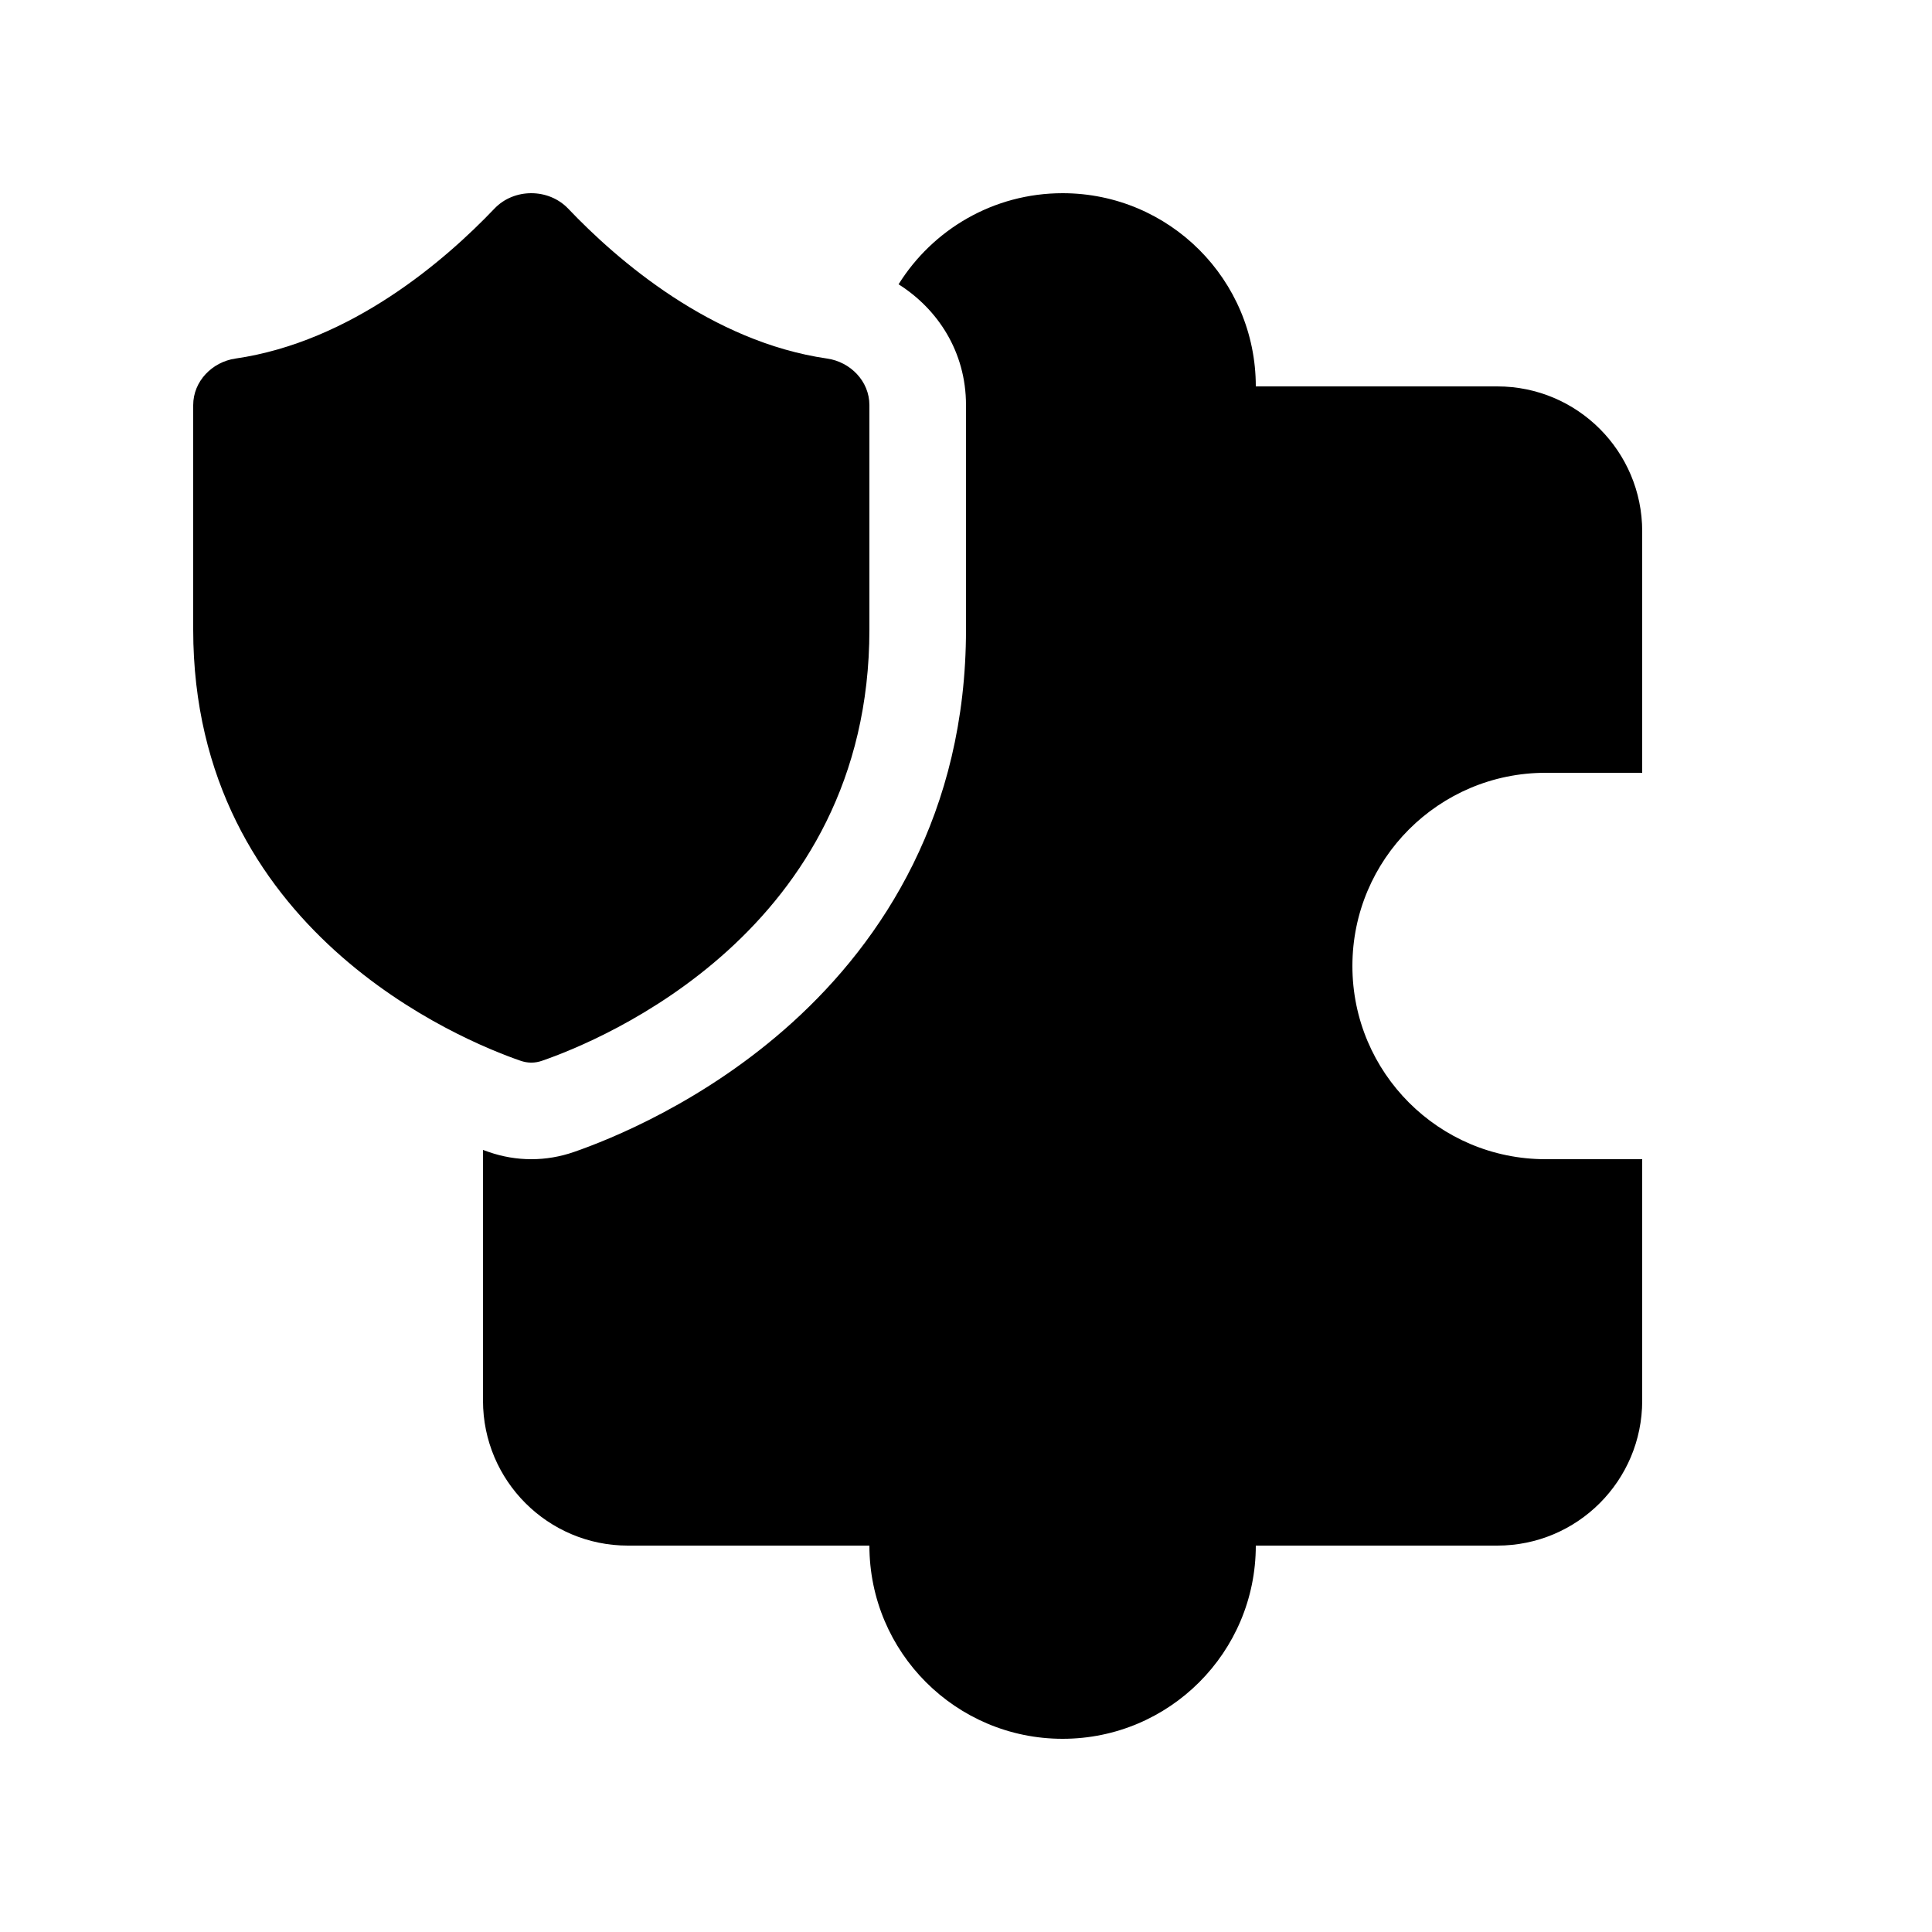 <svg viewBox="0 0 20 20" fill="none" xmlns="http://www.w3.org/2000/svg">
<path d="M5 11.904C5.021 11.912 5.041 11.919 5.059 11.925C5.347 12.025 5.654 12.025 5.942 11.925C6.305 11.799 7.293 11.409 8.205 10.582C9.139 9.735 10 8.417 10 6.517V4.194C10 3.638 9.704 3.197 9.302 2.943C9.655 2.377 10.283 2 11 2C12.105 2 13 2.895 13 4H15.5C16.329 4 17 4.672 17 5.5V8H16C14.896 8 14 8.895 14 10C14 11.105 14.896 12 16 12H17V14.5C17 15.328 16.329 16 15.5 16H13C13 17.105 12.105 18 11 18C9.896 18 9 17.105 9 16H6.5C5.672 16 5 15.328 5 14.5L5 11.904ZM5.881 2.159C6.388 2.692 7.364 3.539 8.564 3.712C8.803 3.747 9 3.946 9 4.194V6.517C9 9.639 6.216 10.772 5.614 10.98C5.539 11.007 5.462 11.007 5.386 10.98C4.785 10.772 2 9.639 2 6.517L2 4.194C2 3.946 2.197 3.747 2.436 3.712C3.636 3.538 4.611 2.692 5.119 2.159C5.321 1.947 5.678 1.947 5.881 2.159Z" fill="currentColor"/>
</svg>
